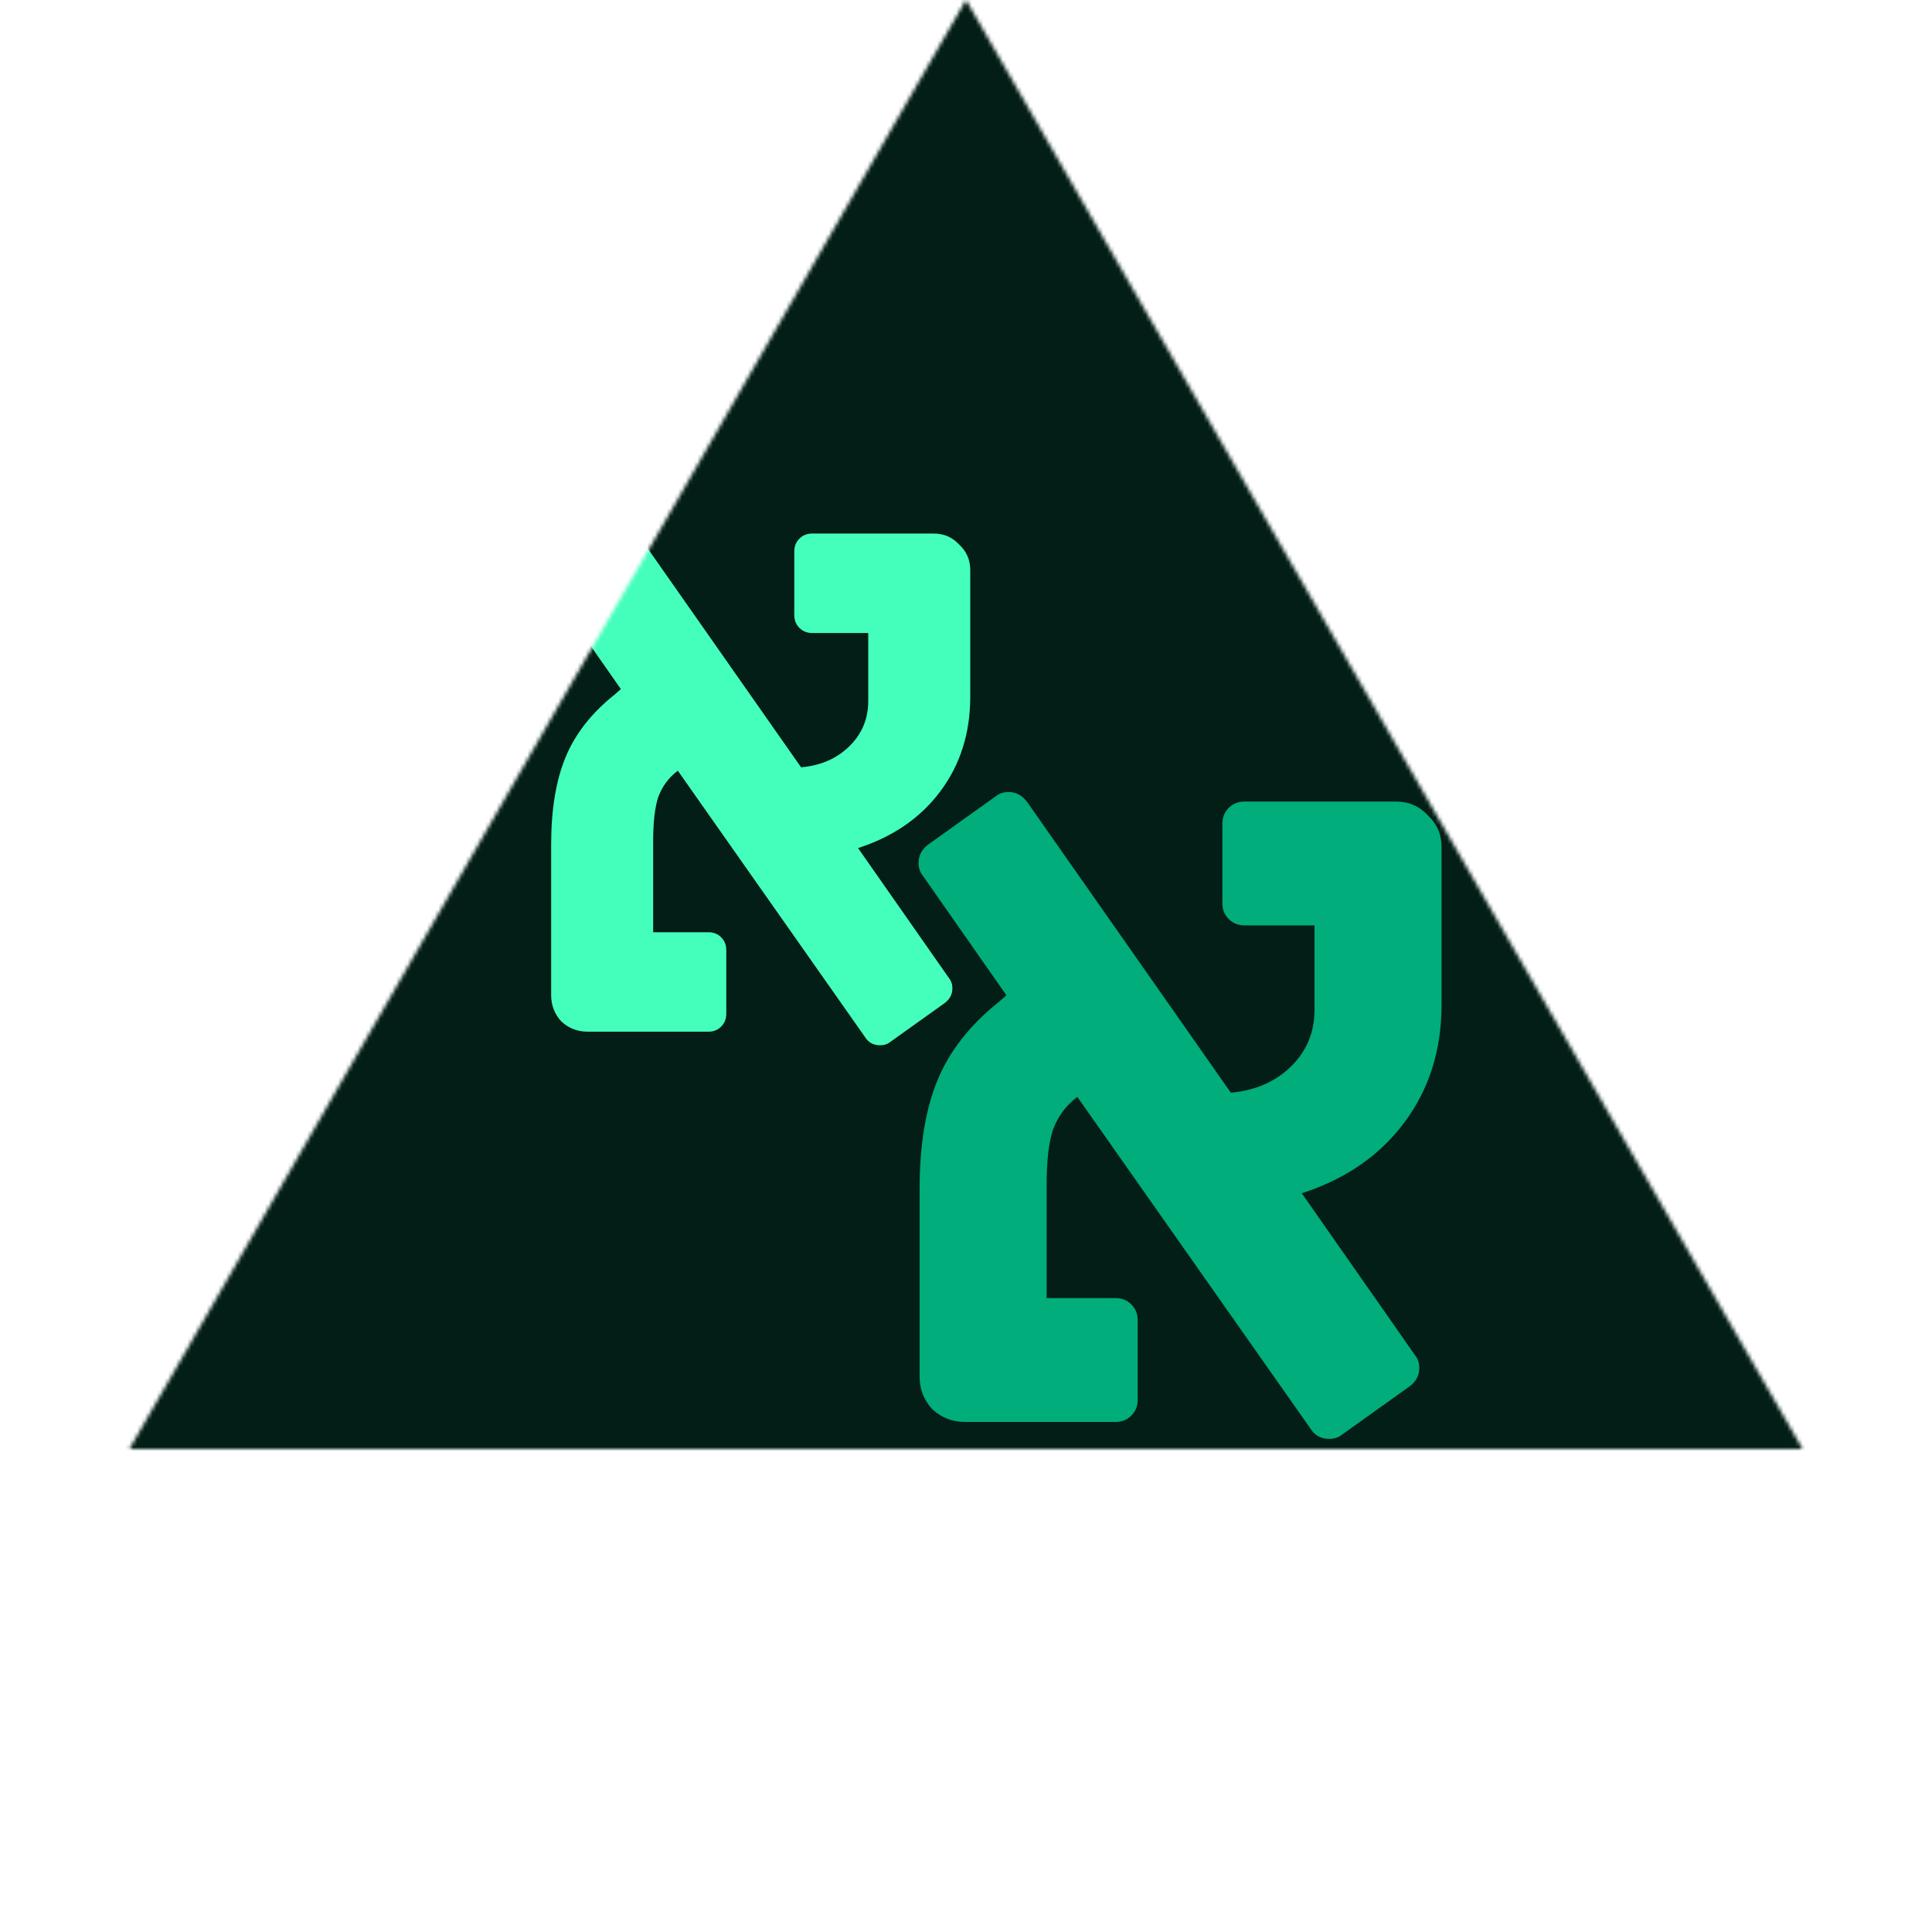 <svg width="500" height="500" fill="none" xmlns="http://www.w3.org/2000/svg"><mask id="a" style="mask-type:alpha" maskUnits="userSpaceOnUse" x="33" y="0" width="434" height="375"><path d="m250 0 216.506 375H33.494L250 0Z" fill="#006144"/></mask><g mask="url(#a)"><path fill="#021E16" d="M30 0h437v376H30z"/><path d="M227.78 270.52c-1.76 0-3.08-.733-3.96-2.2l-48.4-68.86c-2.347 1.76-4.033 4.033-5.06 6.82-.88 2.64-1.32 6.453-1.32 11.44v23.54h14.3c1.32 0 2.42.44 3.3 1.32.88.88 1.32 1.98 1.32 3.3v16.5c0 1.32-.44 2.42-1.32 3.3-.88.88-1.98 1.32-3.3 1.32H152.1c-2.64 0-4.913-.88-6.82-2.64-1.76-1.907-2.64-4.18-2.64-6.82V218.6c0-9.093 1.247-16.647 3.74-22.66 2.493-6.013 6.673-11.367 12.54-16.06l1.76-1.54-17.38-24.86c-.587-.733-.88-1.613-.88-2.64 0-1.613.733-2.933 2.2-3.96l13.86-9.9c.733-.587 1.613-.88 2.64-.88 1.613 0 2.933.733 3.96 2.2l42.24 60.28c4.987-.44 9.093-2.2 12.32-5.28 3.373-3.227 5.06-7.187 5.06-11.88v-17.6h-14.52c-1.32 0-2.42-.44-3.3-1.32-.88-.88-1.32-1.98-1.32-3.3v-16.5c0-1.32.44-2.42 1.32-3.3.88-.88 1.98-1.32 3.3-1.32h31.46c2.64 0 4.84.953 6.6 2.86 1.907 1.76 2.86 3.96 2.86 6.6v32.78c0 9.387-2.567 17.527-7.7 24.42-5.133 6.893-12.247 11.807-21.34 14.74l23.54 33.66c.587.733.88 1.613.88 2.64 0 1.613-.733 2.933-2.2 3.96l-13.86 9.9c-.733.587-1.613.88-2.64.88Z" fill="#44FFBC"/><path d="M344.026 372.384c-2.192 0-3.836-.913-4.932-2.74l-60.28-85.762c-2.923 2.192-5.023 5.023-6.302 8.494-1.096 3.288-1.644 8.037-1.644 14.248v29.318h17.81c1.644 0 3.014.548 4.11 1.644 1.096 1.096 1.644 2.466 1.644 4.11v20.55c0 1.644-.548 3.014-1.644 4.11-1.096 1.096-2.466 1.644-4.11 1.644H249.77c-3.288 0-6.119-1.096-8.494-3.288-2.192-2.375-3.288-5.206-3.288-8.494V307.72c0-11.325 1.553-20.733 4.658-28.222 3.105-7.489 8.311-14.157 15.618-20.002l2.192-1.918-21.646-30.962c-.731-.913-1.096-2.009-1.096-3.288 0-2.009.913-3.653 2.74-4.932l17.262-12.33c.913-.731 2.009-1.096 3.288-1.096 2.009 0 3.653.913 4.932 2.74l52.608 75.076c6.211-.548 11.325-2.74 15.344-6.576 4.201-4.019 6.302-8.951 6.302-14.796v-21.92h-18.084c-1.644 0-3.014-.548-4.11-1.644-1.096-1.096-1.644-2.466-1.644-4.11v-20.55c0-1.644.548-3.014 1.644-4.11 1.096-1.096 2.466-1.644 4.11-1.644h39.182c3.288 0 6.028 1.187 8.22 3.562 2.375 2.192 3.562 4.932 3.562 8.22v40.826c0 11.691-3.197 21.829-9.59 30.414s-15.253 14.705-26.578 18.358l29.318 41.922c.731.913 1.096 2.009 1.096 3.288 0 2.009-.913 3.653-2.74 4.932l-17.262 12.33c-.913.731-2.009 1.096-3.288 1.096Z" fill="#00AD7B"/></g></svg>